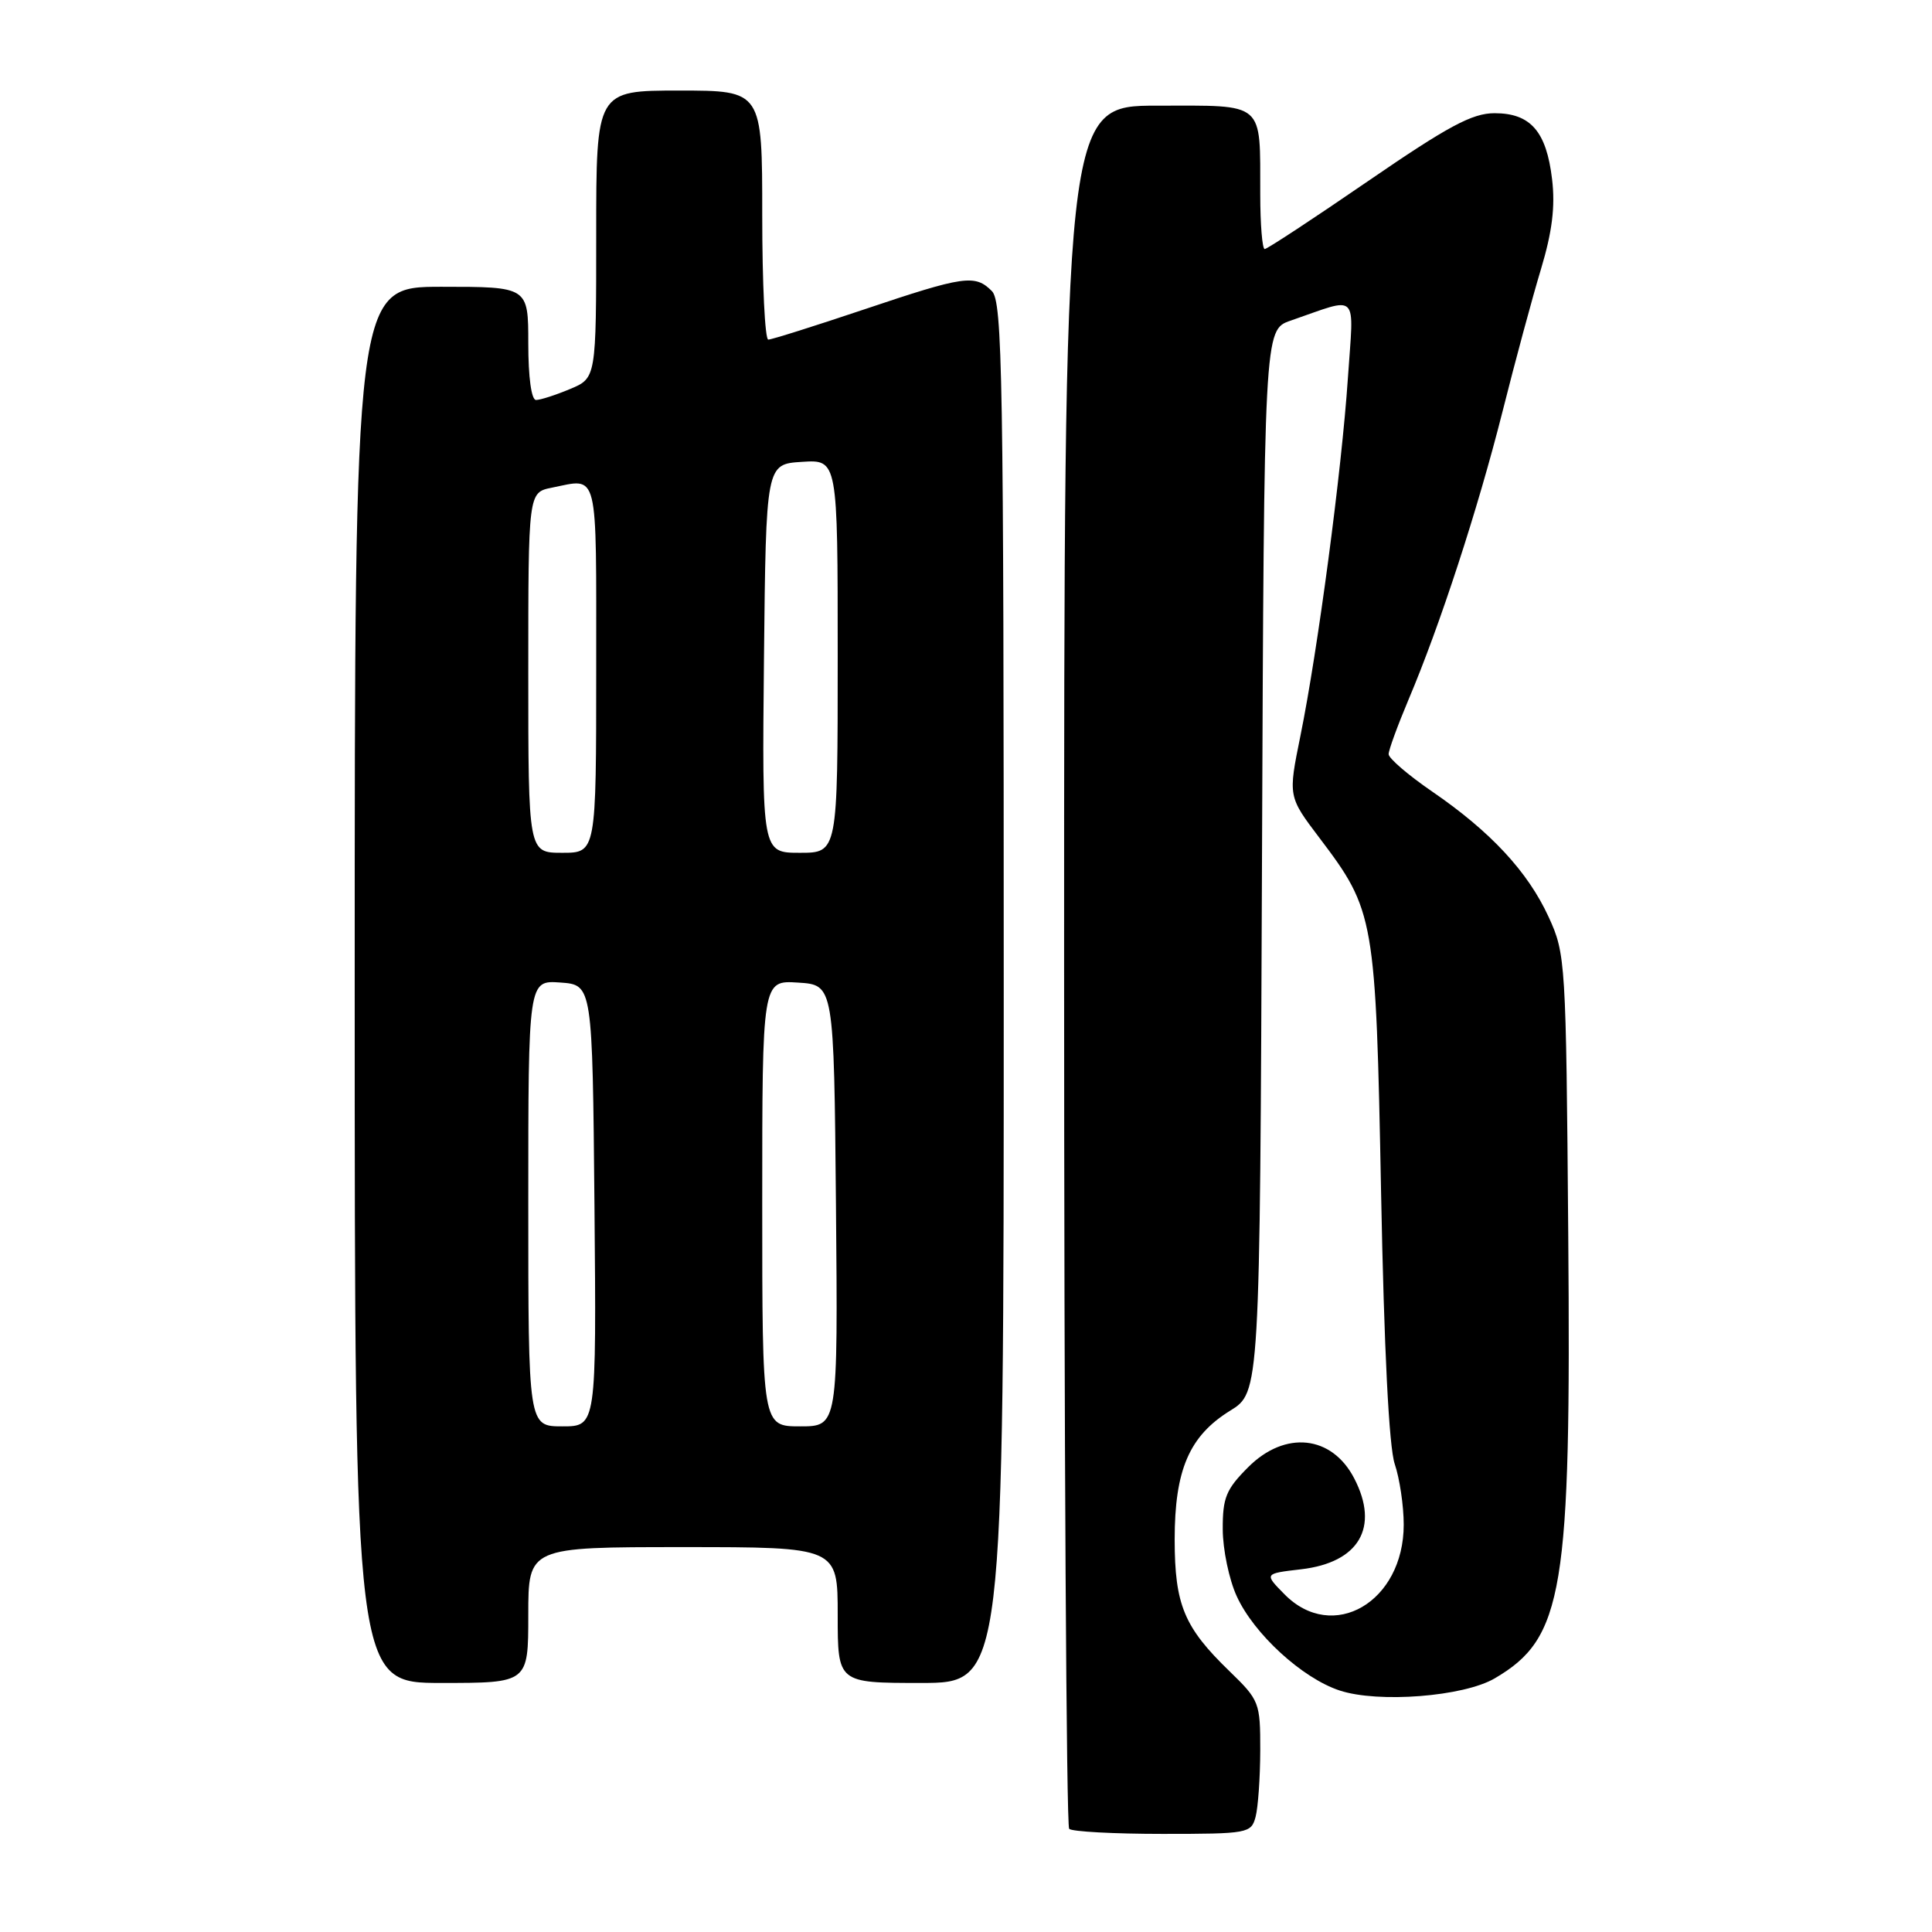 <?xml version="1.0" encoding="UTF-8" standalone="no"?>
<!DOCTYPE svg PUBLIC "-//W3C//DTD SVG 1.1//EN" "http://www.w3.org/Graphics/SVG/1.1/DTD/svg11.dtd" >
<svg xmlns="http://www.w3.org/2000/svg" xmlns:xlink="http://www.w3.org/1999/xlink" version="1.1" viewBox="0 0 256 256">
 <g >
 <path fill="currentColor"
d=" M 166.37 240.75 C 166.70 239.51 166.98 235.55 166.99 231.95 C 167.00 225.60 166.88 225.29 162.92 221.45 C 156.89 215.62 155.66 212.65 155.65 204.00 C 155.65 194.77 157.58 190.28 162.99 186.93 C 166.94 184.50 166.94 184.50 167.22 114.10 C 167.50 43.70 167.50 43.70 171.00 42.49 C 180.22 39.31 179.39 38.47 178.60 50.13 C 177.78 62.34 174.62 86.16 172.31 97.52 C 170.68 105.54 170.68 105.54 174.83 111.02 C 182.15 120.69 182.30 121.53 183.00 158.00 C 183.40 178.88 184.05 191.75 184.81 193.99 C 185.46 195.91 186.00 199.53 186.00 202.02 C 186.00 212.27 176.61 217.76 170.20 211.25 C 167.50 208.51 167.50 208.51 172.39 207.94 C 180.07 207.05 182.81 202.40 179.45 195.91 C 176.49 190.17 170.29 189.51 165.40 194.40 C 162.46 197.34 162.00 198.45 162.02 202.65 C 162.03 205.32 162.86 209.30 163.87 211.50 C 166.14 216.49 172.55 222.37 177.51 224.00 C 182.63 225.69 193.94 224.81 198.06 222.39 C 207.18 217.05 208.19 210.90 207.80 163.55 C 207.51 127.33 207.45 126.39 205.20 121.50 C 202.44 115.49 197.50 110.18 189.75 104.87 C 186.59 102.70 184.00 100.48 184.00 99.93 C 184.00 99.39 185.19 96.14 186.63 92.72 C 190.80 82.88 195.81 67.53 199.10 54.50 C 200.76 47.90 203.05 39.42 204.19 35.65 C 205.67 30.73 206.09 27.39 205.66 23.76 C 204.91 17.41 202.81 15.00 198.04 15.00 C 195.07 15.00 191.91 16.70 181.27 24.00 C 174.06 28.95 167.90 33.00 167.58 33.00 C 167.26 33.00 166.99 29.74 166.99 25.75 C 166.96 13.32 167.75 14.00 153.38 14.00 C 141.00 14.00 141.00 14.00 141.00 127.83 C 141.00 190.44 141.30 241.97 141.67 242.33 C 142.03 242.70 147.61 243.00 154.05 243.00 C 165.36 243.00 165.79 242.92 166.37 240.75 Z  M 70.00 214.00 C 70.00 205.00 70.00 205.00 90.50 205.00 C 111.00 205.00 111.00 205.00 111.00 214.00 C 111.00 223.00 111.00 223.00 122.00 223.00 C 133.00 223.00 133.00 223.00 133.00 131.57 C 133.00 49.79 132.83 39.98 131.43 38.57 C 129.19 36.33 127.80 36.53 114.50 41.00 C 107.95 43.20 102.24 45.00 101.80 45.00 C 101.36 45.00 101.00 37.58 101.00 28.50 C 101.00 12.00 101.00 12.00 90.00 12.00 C 79.00 12.00 79.00 12.00 79.00 31.05 C 79.00 50.10 79.00 50.10 75.53 51.55 C 73.62 52.35 71.60 53.00 71.03 53.00 C 70.41 53.00 70.00 49.99 70.00 45.50 C 70.00 38.00 70.00 38.00 58.50 38.00 C 47.00 38.00 47.00 38.00 47.00 130.50 C 47.00 223.00 47.00 223.00 58.50 223.00 C 70.00 223.00 70.00 223.00 70.00 214.00 Z  M 70.00 159.44 C 70.00 129.89 70.00 129.89 74.25 130.19 C 78.50 130.50 78.50 130.50 78.77 159.75 C 79.03 189.00 79.03 189.00 74.52 189.00 C 70.00 189.00 70.00 189.00 70.00 159.44 Z  M 101.00 159.45 C 101.00 129.89 101.00 129.89 105.75 130.20 C 110.50 130.50 110.50 130.50 110.77 159.75 C 111.03 189.00 111.03 189.00 106.02 189.00 C 101.00 189.00 101.00 189.00 101.00 159.45 Z  M 70.00 89.12 C 70.00 65.25 70.00 65.25 73.12 64.62 C 79.38 63.37 79.00 61.83 79.00 88.50 C 79.00 113.00 79.00 113.00 74.50 113.00 C 70.00 113.00 70.00 113.00 70.00 89.12 Z  M 101.23 87.25 C 101.50 61.50 101.50 61.50 106.25 61.20 C 111.00 60.89 111.00 60.89 111.00 86.95 C 111.00 113.00 111.00 113.00 105.98 113.00 C 100.97 113.00 100.97 113.00 101.23 87.25 Z "/>
</g>
</svg>